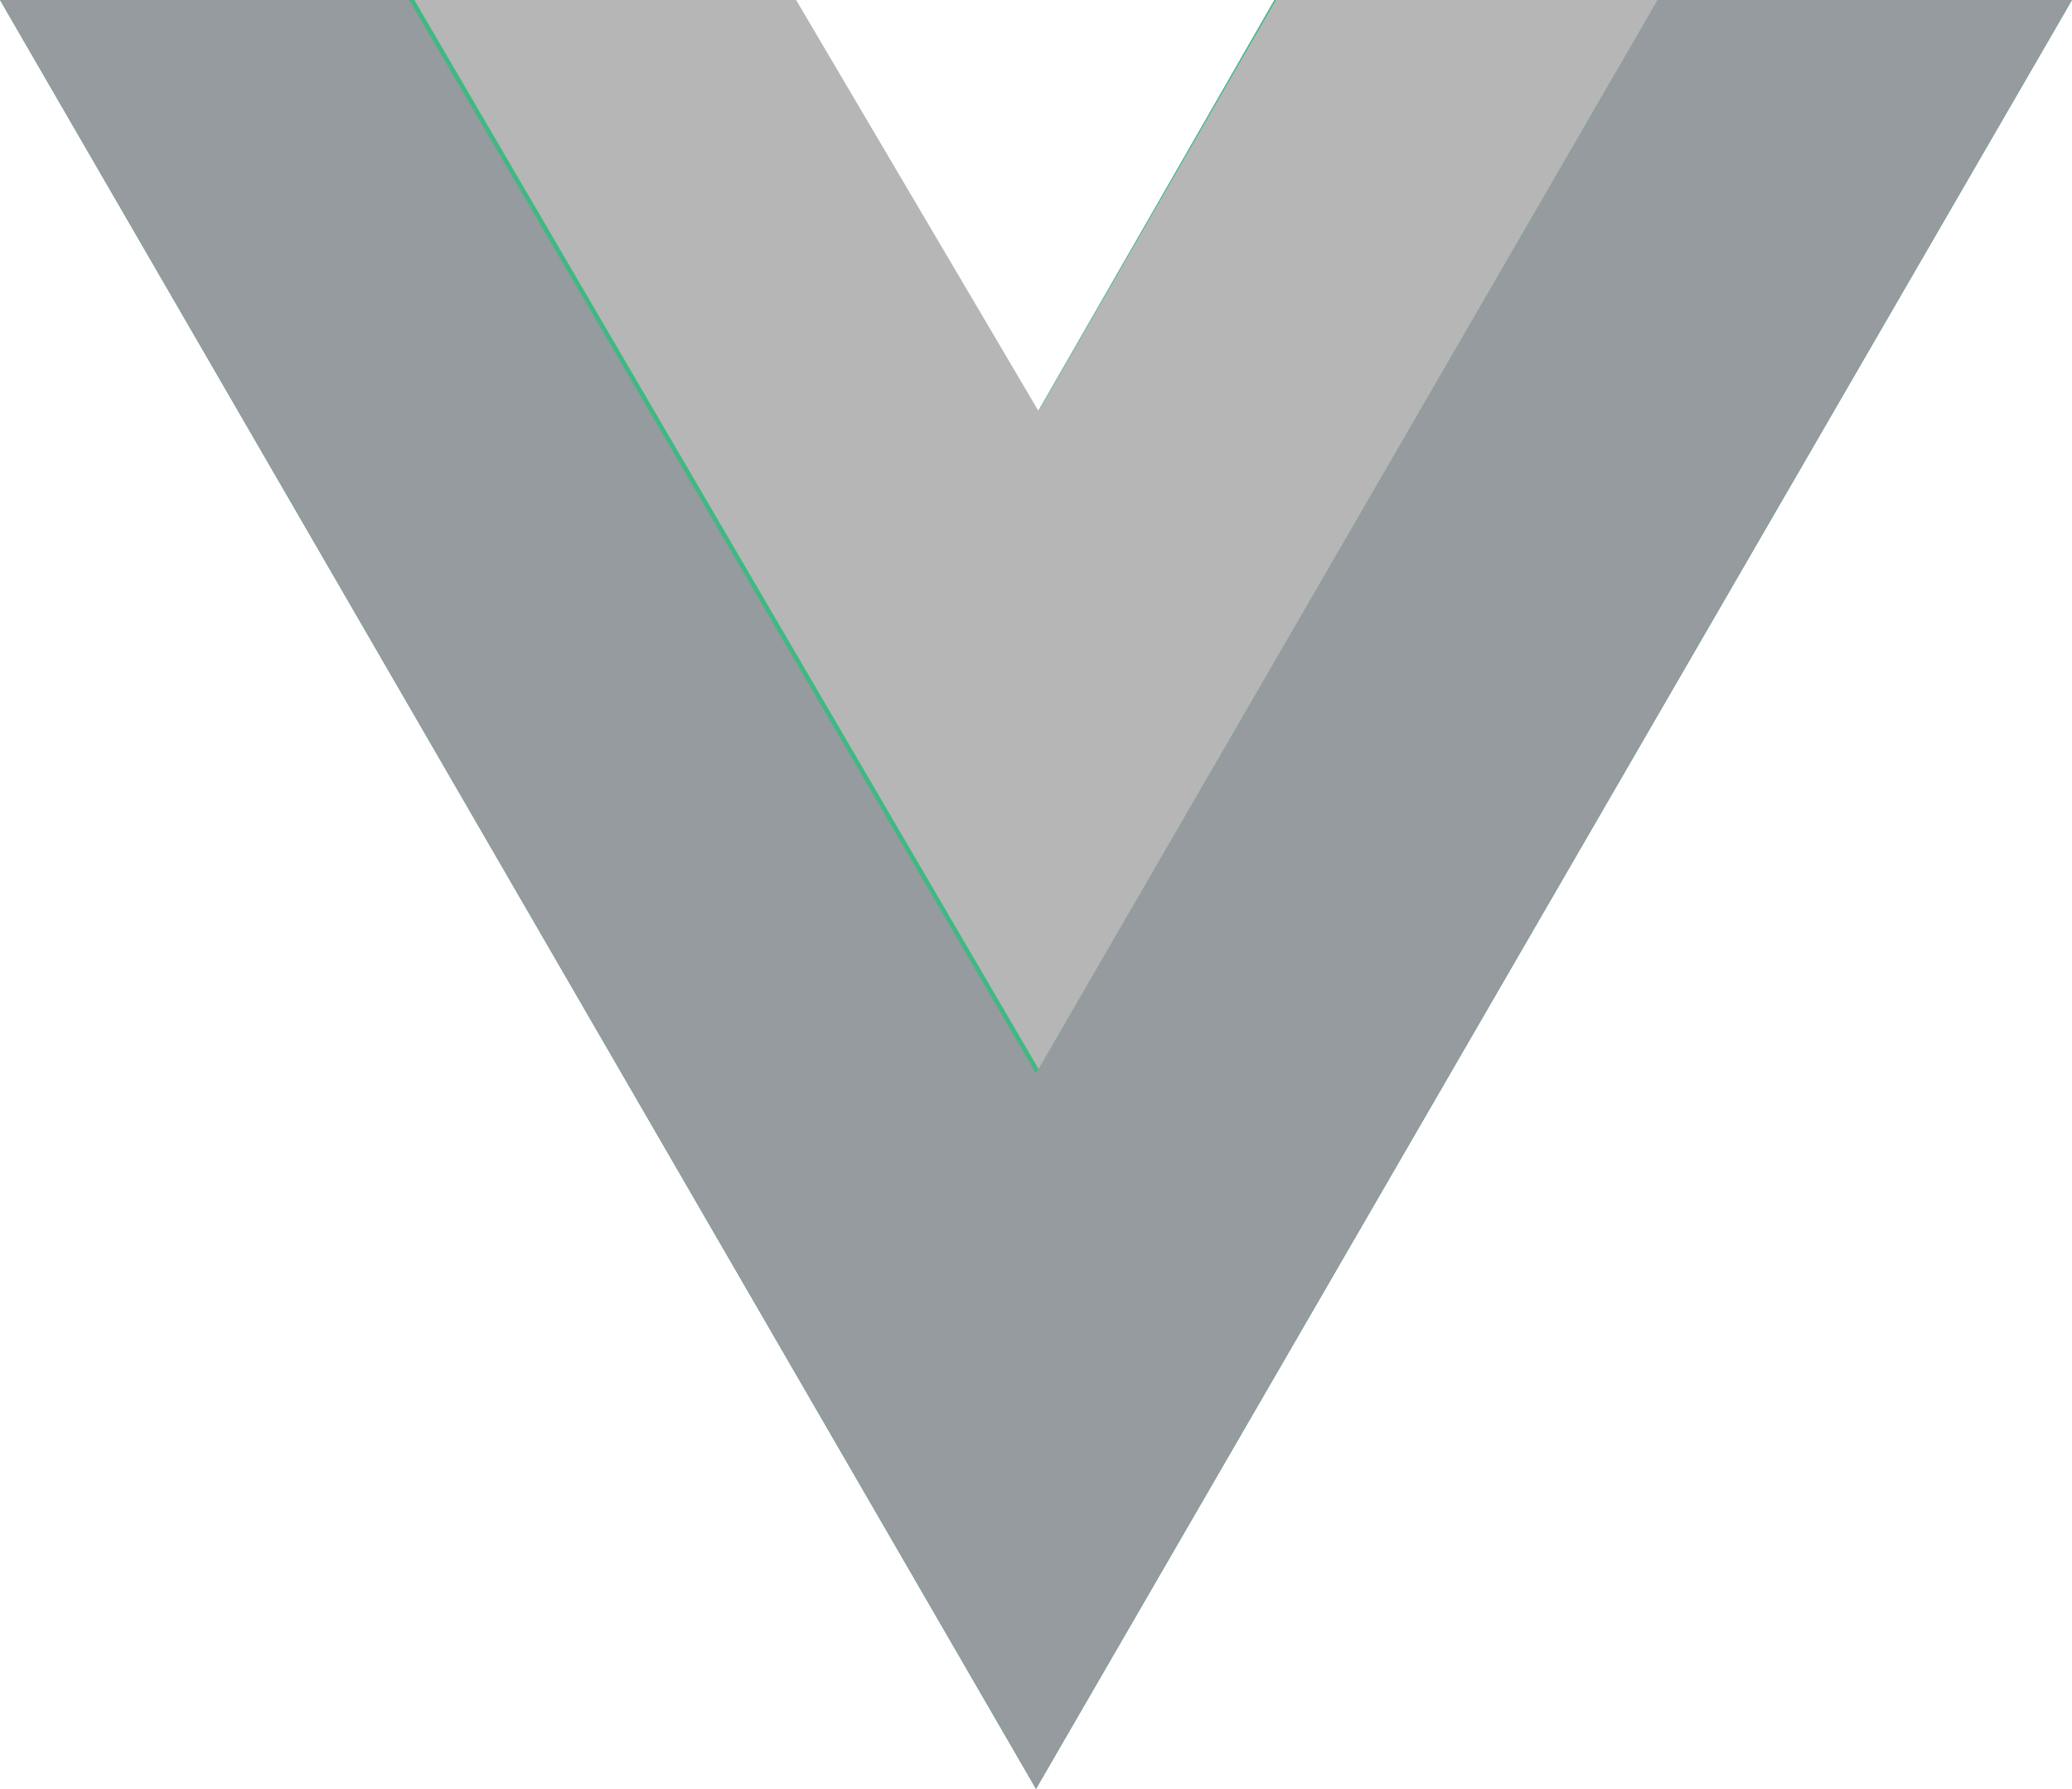 <?xml version="1.0" encoding="UTF-8"?>
<svg width="95px" height="82px" viewBox="0 0 95 82" version="1.1" xmlns="http://www.w3.org/2000/svg" xmlns:xlink="http://www.w3.org/1999/xlink">
    <!-- Generator: Sketch 55.1 (78136) - https://sketchapp.com -->
    <title>vuejs-seeklogo.com</title>
    <desc>Created with Sketch.</desc>
    <g id="Page-1" stroke="none" stroke-width="1" fill="none" fill-rule="evenodd">
        <g id="Services_Tech" transform="translate(-379, -2080)" fill-rule="nonzero">
            <g id="Capabilities" transform="translate(0, 1642)">
                <g id="logos" transform="translate(379, 438)">
                    <g id="vuejs-seeklogo.com">
                        <polygon id="Path" fill="#41B883" points="76 0 95 0 47.5 82 0 0 18.762 0 36.337 0 47.5 19.014 58.425 0"></polygon>
                        <polygon id="Path" fill="#959B9E" points="0 0 47.5 82 95 0 76 0 47.5 49.2 18.762 0"></polygon>
                        <polygon id="Path" fill="#B6B6B6" points="19 0 47.618 49 76 0 58.498 0 47.618 18.846 36.502 0"></polygon>
                    </g>
                </g>
            </g>
        </g>
    </g>
</svg>